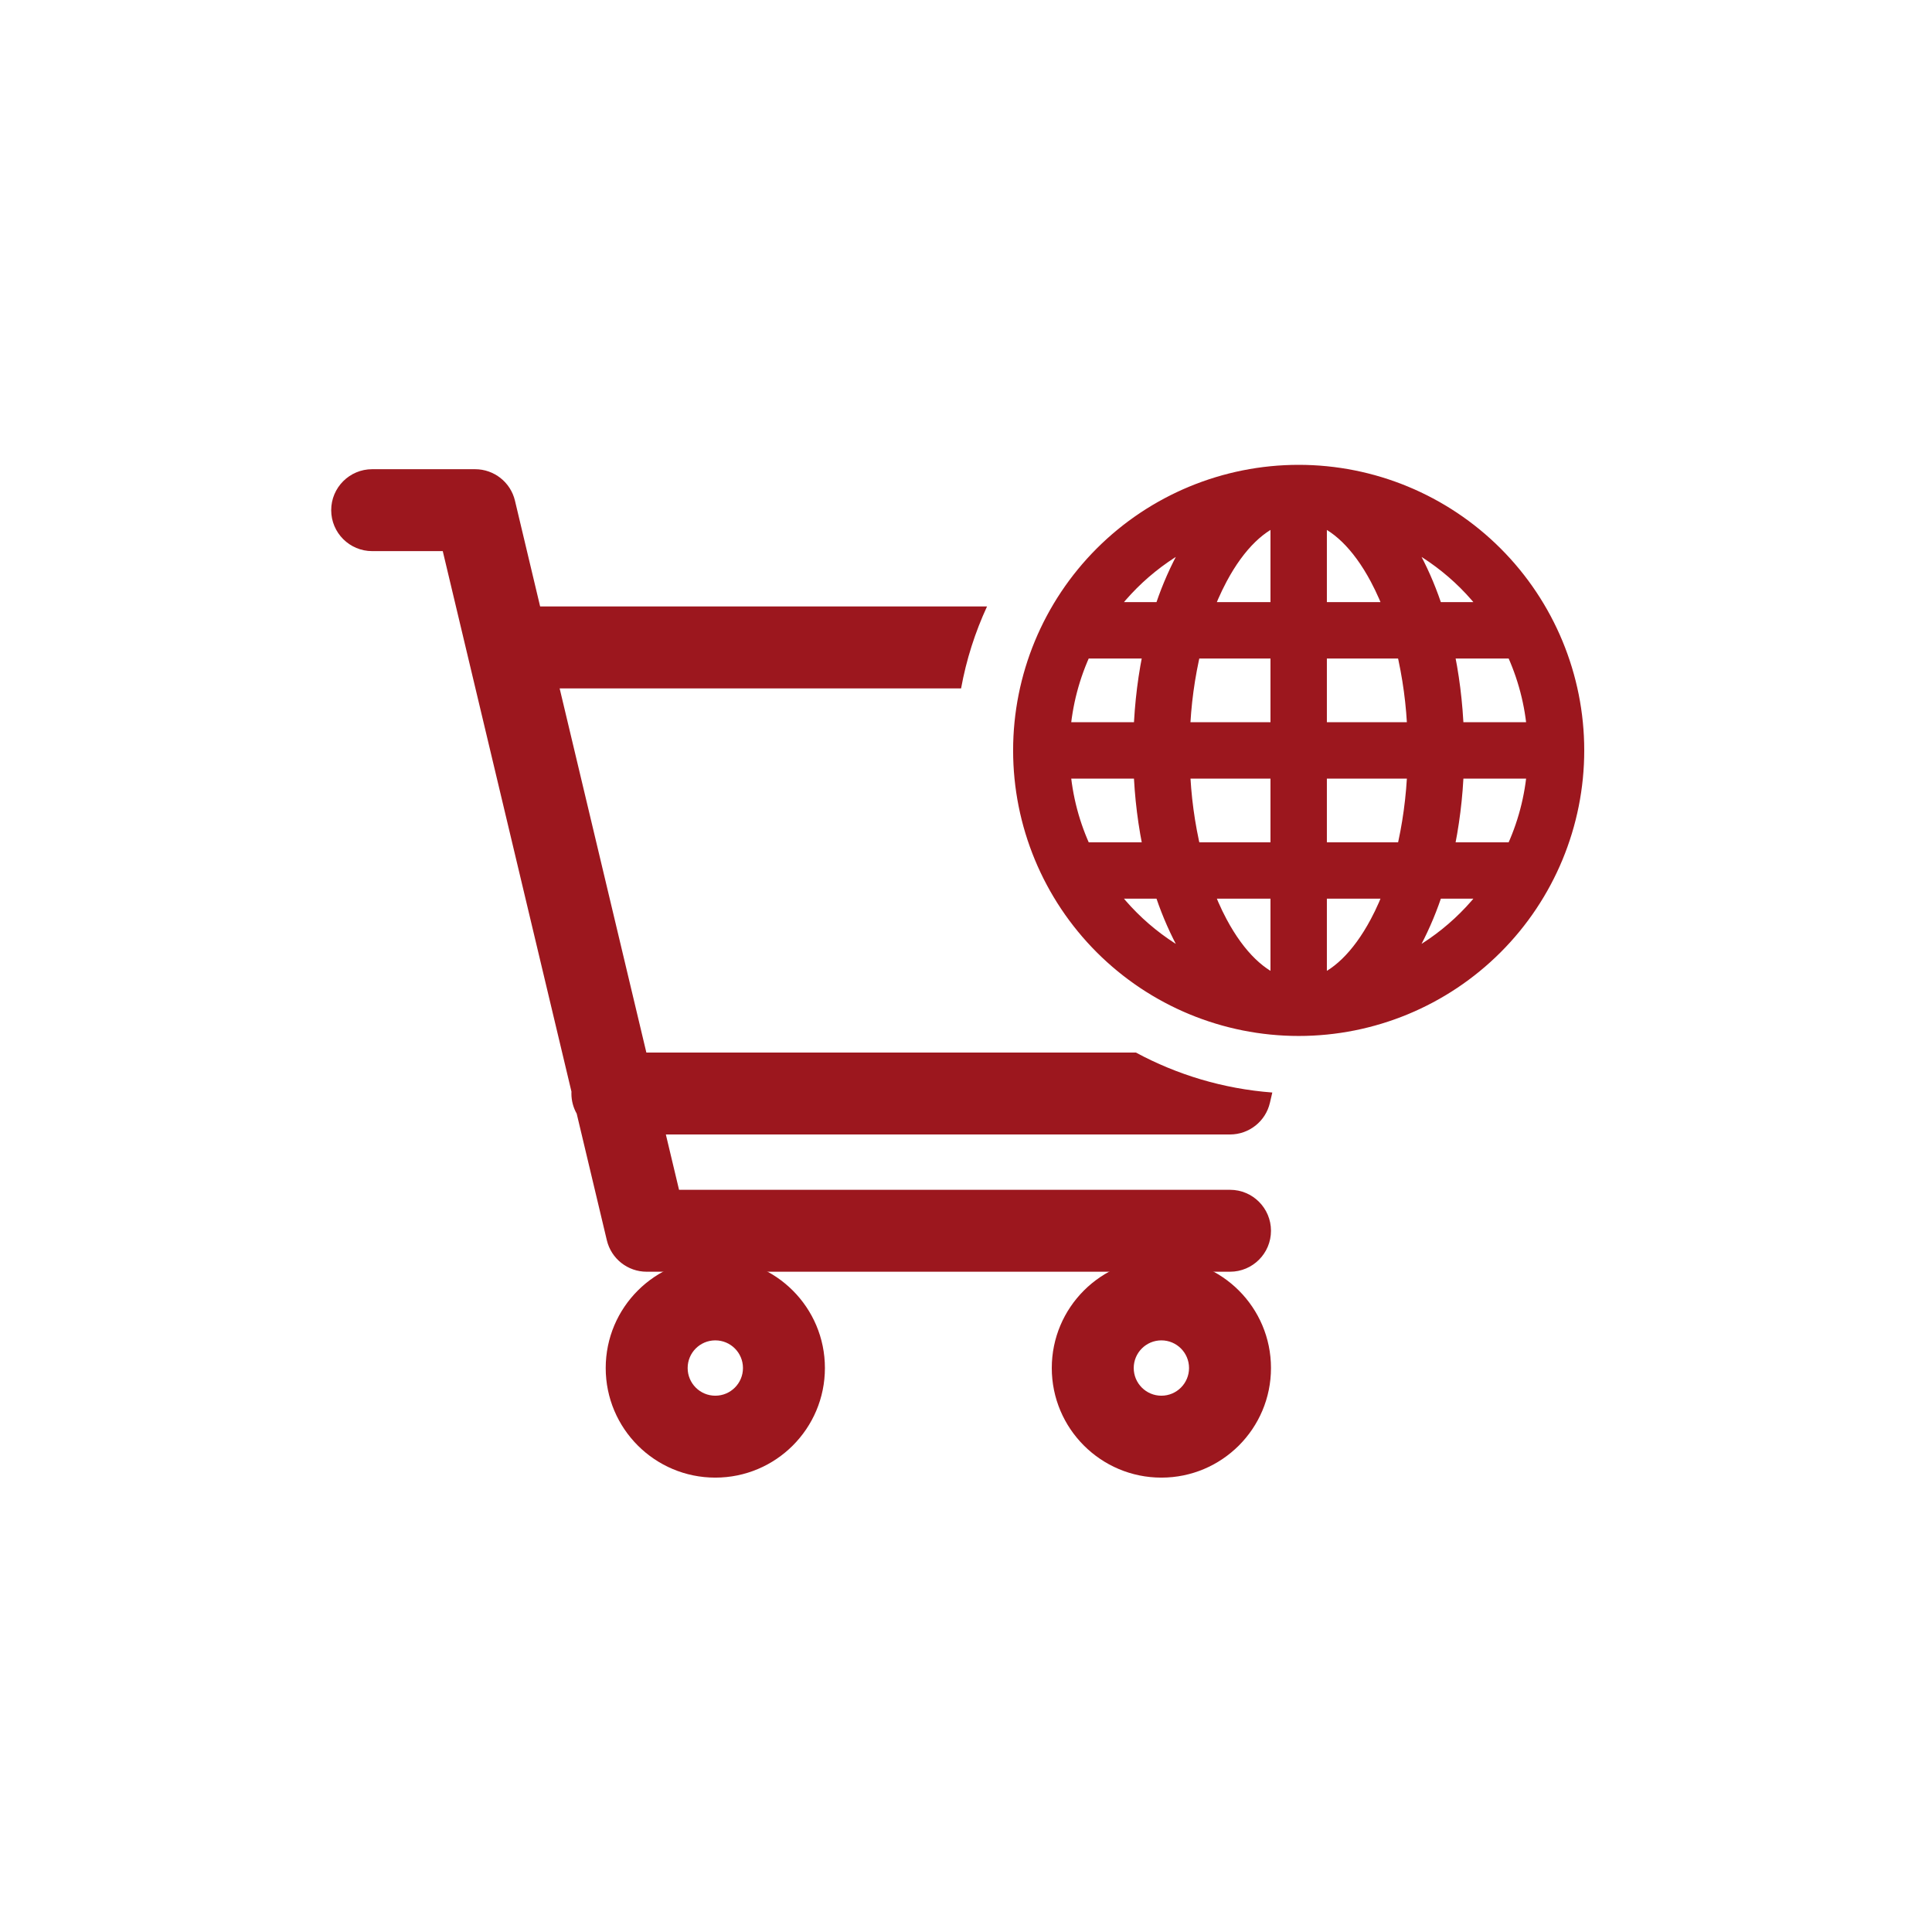 <svg width="70" height="70" viewBox="0 0 70 70" fill="none" xmlns="http://www.w3.org/2000/svg">
<g id="multi-channel-ecommerce">
<g id="Group 1171274782">
<path id="Vector (Stroke)" fill-rule="evenodd" clip-rule="evenodd" d="M38.108 49.566C38.108 47.373 39.886 45.596 42.079 45.596C44.272 45.596 46.05 47.373 46.05 49.566C46.05 51.759 44.272 53.537 42.079 53.537C39.886 53.537 38.108 51.759 38.108 49.566ZM42.079 48.564C41.526 48.564 41.077 49.013 41.077 49.566C41.077 50.12 41.526 50.569 42.079 50.569C42.633 50.569 43.081 50.12 43.081 49.566C43.081 49.013 42.633 48.564 42.079 48.564Z" fill="#9C171E"/>
<path id="Vector (Stroke)_2" fill-rule="evenodd" clip-rule="evenodd" d="M21.946 49.566C21.946 47.373 23.724 45.596 25.917 45.596C28.11 45.596 29.888 47.373 29.888 49.566C29.888 51.759 28.11 53.537 25.917 53.537C23.724 53.537 21.946 51.759 21.946 49.566ZM25.917 48.564C25.363 48.564 24.915 49.013 24.915 49.566C24.915 50.12 25.363 50.569 25.917 50.569C26.471 50.569 26.919 50.12 26.919 49.566C26.919 49.013 26.471 48.564 25.917 48.564Z" fill="#9C171E"/>
<path id="Vector" fill-rule="evenodd" clip-rule="evenodd" d="M46.098 39.584L46.012 39.954C45.857 40.627 45.257 41.104 44.566 41.104H24.125L24.603 43.109H44.566C45.386 43.109 46.05 43.773 46.05 44.593C46.05 45.413 45.386 46.077 44.566 46.077H23.43C22.743 46.077 22.146 45.606 21.987 44.937L20.895 40.35C20.773 40.134 20.703 39.885 20.703 39.62C20.703 39.597 20.703 39.575 20.705 39.552L16.042 19.968H13.484C12.665 19.968 12 19.304 12 18.484C12 17.665 12.665 17 13.484 17H17.214C17.901 17 18.499 17.472 18.658 18.14L19.57 21.973H35.762C35.331 22.906 35.011 23.901 34.822 24.942H20.277L23.419 38.136H41.156C42.647 38.94 44.32 39.449 46.098 39.584Z" fill="#9C171E"/>
<g id="Vector_2">
<mask id="path-4-outside-1_5921_46707" maskUnits="userSpaceOnUse" x="36.107" y="16.242" width="22" height="22" fill="black">
<rect fill="white" x="36.107" y="16.242" width="22" height="22"/>
<path d="M37.107 27.189C37.107 24.551 38.155 22.021 40.02 20.155C41.886 18.29 44.416 17.242 47.054 17.242C49.692 17.242 52.221 18.29 54.087 20.155C55.952 22.021 57 24.551 57 27.189C57 29.826 55.952 32.356 54.087 34.221C52.221 36.087 49.692 37.135 47.054 37.135C44.416 37.135 41.886 36.087 40.02 34.221C38.155 32.356 37.107 29.826 37.107 27.189ZM46.432 18.581C45.599 18.835 44.772 19.601 44.086 20.888C43.86 21.315 43.665 21.759 43.504 22.215H46.432V18.581ZM42.192 22.215C42.4 21.555 42.666 20.915 42.988 20.302C43.203 19.895 43.451 19.507 43.73 19.142C42.19 19.781 40.864 20.847 39.911 22.215H42.192ZM41.469 26.567C41.506 25.476 41.64 24.431 41.857 23.459H39.189C38.725 24.435 38.448 25.489 38.373 26.567H41.469ZM43.134 23.459C42.889 24.478 42.748 25.519 42.713 26.567H46.432V23.459H43.134ZM47.675 23.459V26.567H51.393C51.358 25.519 51.218 24.478 50.974 23.459H47.675ZM42.715 27.81C42.749 28.858 42.889 29.899 43.134 30.918H46.432V27.81H42.715ZM47.675 27.81V30.918H50.974C51.206 29.967 51.354 28.919 51.394 27.81H47.675ZM43.504 32.161C43.676 32.642 43.871 33.087 44.086 33.489C44.772 34.776 45.6 35.541 46.432 35.796V32.161H43.504ZM43.73 35.235C43.451 34.87 43.203 34.481 42.988 34.075C42.666 33.462 42.4 32.822 42.192 32.161H39.911C40.864 33.53 42.19 34.596 43.73 35.235ZM41.857 30.918C41.632 29.896 41.502 28.856 41.469 27.81H38.373C38.45 28.917 38.735 29.965 39.189 30.918H41.857ZM50.377 35.235C51.917 34.596 53.243 33.53 54.196 32.161H51.915C51.708 32.822 51.441 33.462 51.119 34.075C50.904 34.481 50.656 34.87 50.377 35.235ZM47.675 32.161V35.796C48.508 35.542 49.335 34.776 50.021 33.489C50.236 33.087 50.431 32.642 50.603 32.161H47.675ZM52.25 30.918H54.919C55.372 29.965 55.657 28.917 55.734 27.81H52.639C52.605 28.856 52.475 29.896 52.25 30.918ZM55.734 26.567C55.659 25.489 55.382 24.435 54.919 23.459H52.25C52.467 24.431 52.601 25.476 52.639 26.567H55.734ZM51.119 20.302C51.426 20.879 51.694 21.52 51.915 22.215H54.196C53.243 20.847 51.917 19.781 50.377 19.142C50.648 19.495 50.897 19.885 51.119 20.302ZM50.603 22.215C50.442 21.759 50.247 21.315 50.021 20.888C49.335 19.601 48.508 18.836 47.675 18.581V22.215H50.603Z"/>
</mask>
<path d="M37.107 27.189C37.107 24.551 38.155 22.021 40.02 20.155C41.886 18.29 44.416 17.242 47.054 17.242C49.692 17.242 52.221 18.29 54.087 20.155C55.952 22.021 57 24.551 57 27.189C57 29.826 55.952 32.356 54.087 34.221C52.221 36.087 49.692 37.135 47.054 37.135C44.416 37.135 41.886 36.087 40.02 34.221C38.155 32.356 37.107 29.826 37.107 27.189ZM46.432 18.581C45.599 18.835 44.772 19.601 44.086 20.888C43.86 21.315 43.665 21.759 43.504 22.215H46.432V18.581ZM42.192 22.215C42.4 21.555 42.666 20.915 42.988 20.302C43.203 19.895 43.451 19.507 43.73 19.142C42.19 19.781 40.864 20.847 39.911 22.215H42.192ZM41.469 26.567C41.506 25.476 41.64 24.431 41.857 23.459H39.189C38.725 24.435 38.448 25.489 38.373 26.567H41.469ZM43.134 23.459C42.889 24.478 42.748 25.519 42.713 26.567H46.432V23.459H43.134ZM47.675 23.459V26.567H51.393C51.358 25.519 51.218 24.478 50.974 23.459H47.675ZM42.715 27.81C42.749 28.858 42.889 29.899 43.134 30.918H46.432V27.81H42.715ZM47.675 27.81V30.918H50.974C51.206 29.967 51.354 28.919 51.394 27.81H47.675ZM43.504 32.161C43.676 32.642 43.871 33.087 44.086 33.489C44.772 34.776 45.6 35.541 46.432 35.796V32.161H43.504ZM43.73 35.235C43.451 34.87 43.203 34.481 42.988 34.075C42.666 33.462 42.4 32.822 42.192 32.161H39.911C40.864 33.53 42.19 34.596 43.73 35.235ZM41.857 30.918C41.632 29.896 41.502 28.856 41.469 27.81H38.373C38.45 28.917 38.735 29.965 39.189 30.918H41.857ZM50.377 35.235C51.917 34.596 53.243 33.53 54.196 32.161H51.915C51.708 32.822 51.441 33.462 51.119 34.075C50.904 34.481 50.656 34.87 50.377 35.235ZM47.675 32.161V35.796C48.508 35.542 49.335 34.776 50.021 33.489C50.236 33.087 50.431 32.642 50.603 32.161H47.675ZM52.25 30.918H54.919C55.372 29.965 55.657 28.917 55.734 27.81H52.639C52.605 28.856 52.475 29.896 52.25 30.918ZM55.734 26.567C55.659 25.489 55.382 24.435 54.919 23.459H52.25C52.467 24.431 52.601 25.476 52.639 26.567H55.734ZM51.119 20.302C51.426 20.879 51.694 21.52 51.915 22.215H54.196C53.243 20.847 51.917 19.781 50.377 19.142C50.648 19.495 50.897 19.885 51.119 20.302ZM50.603 22.215C50.442 21.759 50.247 21.315 50.021 20.888C49.335 19.601 48.508 18.836 47.675 18.581V22.215H50.603Z" fill="#9C171E"/>
<path d="M37.107 27.189C37.107 24.551 38.155 22.021 40.02 20.155C41.886 18.29 44.416 17.242 47.054 17.242C49.692 17.242 52.221 18.29 54.087 20.155C55.952 22.021 57 24.551 57 27.189C57 29.826 55.952 32.356 54.087 34.221C52.221 36.087 49.692 37.135 47.054 37.135C44.416 37.135 41.886 36.087 40.02 34.221C38.155 32.356 37.107 29.826 37.107 27.189ZM46.432 18.581C45.599 18.835 44.772 19.601 44.086 20.888C43.86 21.315 43.665 21.759 43.504 22.215H46.432V18.581ZM42.192 22.215C42.4 21.555 42.666 20.915 42.988 20.302C43.203 19.895 43.451 19.507 43.73 19.142C42.19 19.781 40.864 20.847 39.911 22.215H42.192ZM41.469 26.567C41.506 25.476 41.64 24.431 41.857 23.459H39.189C38.725 24.435 38.448 25.489 38.373 26.567H41.469ZM43.134 23.459C42.889 24.478 42.748 25.519 42.713 26.567H46.432V23.459H43.134ZM47.675 23.459V26.567H51.393C51.358 25.519 51.218 24.478 50.974 23.459H47.675ZM42.715 27.81C42.749 28.858 42.889 29.899 43.134 30.918H46.432V27.81H42.715ZM47.675 27.81V30.918H50.974C51.206 29.967 51.354 28.919 51.394 27.81H47.675ZM43.504 32.161C43.676 32.642 43.871 33.087 44.086 33.489C44.772 34.776 45.6 35.541 46.432 35.796V32.161H43.504ZM43.73 35.235C43.451 34.87 43.203 34.481 42.988 34.075C42.666 33.462 42.4 32.822 42.192 32.161H39.911C40.864 33.53 42.19 34.596 43.73 35.235ZM41.857 30.918C41.632 29.896 41.502 28.856 41.469 27.81H38.373C38.45 28.917 38.735 29.965 39.189 30.918H41.857ZM50.377 35.235C51.917 34.596 53.243 33.53 54.196 32.161H51.915C51.708 32.822 51.441 33.462 51.119 34.075C50.904 34.481 50.656 34.87 50.377 35.235ZM47.675 32.161V35.796C48.508 35.542 49.335 34.776 50.021 33.489C50.236 33.087 50.431 32.642 50.603 32.161H47.675ZM52.25 30.918H54.919C55.372 29.965 55.657 28.917 55.734 27.81H52.639C52.605 28.856 52.475 29.896 52.25 30.918ZM55.734 26.567C55.659 25.489 55.382 24.435 54.919 23.459H52.25C52.467 24.431 52.601 25.476 52.639 26.567H55.734ZM51.119 20.302C51.426 20.879 51.694 21.52 51.915 22.215H54.196C53.243 20.847 51.917 19.781 50.377 19.142C50.648 19.495 50.897 19.885 51.119 20.302ZM50.603 22.215C50.442 21.759 50.247 21.315 50.021 20.888C49.335 19.601 48.508 18.836 47.675 18.581V22.215H50.603Z" stroke="#9C171E" stroke-width="0.8" mask="url(#path-4-outside-1_5921_46707)"/>
</g>
</g>
</g>
</svg>
